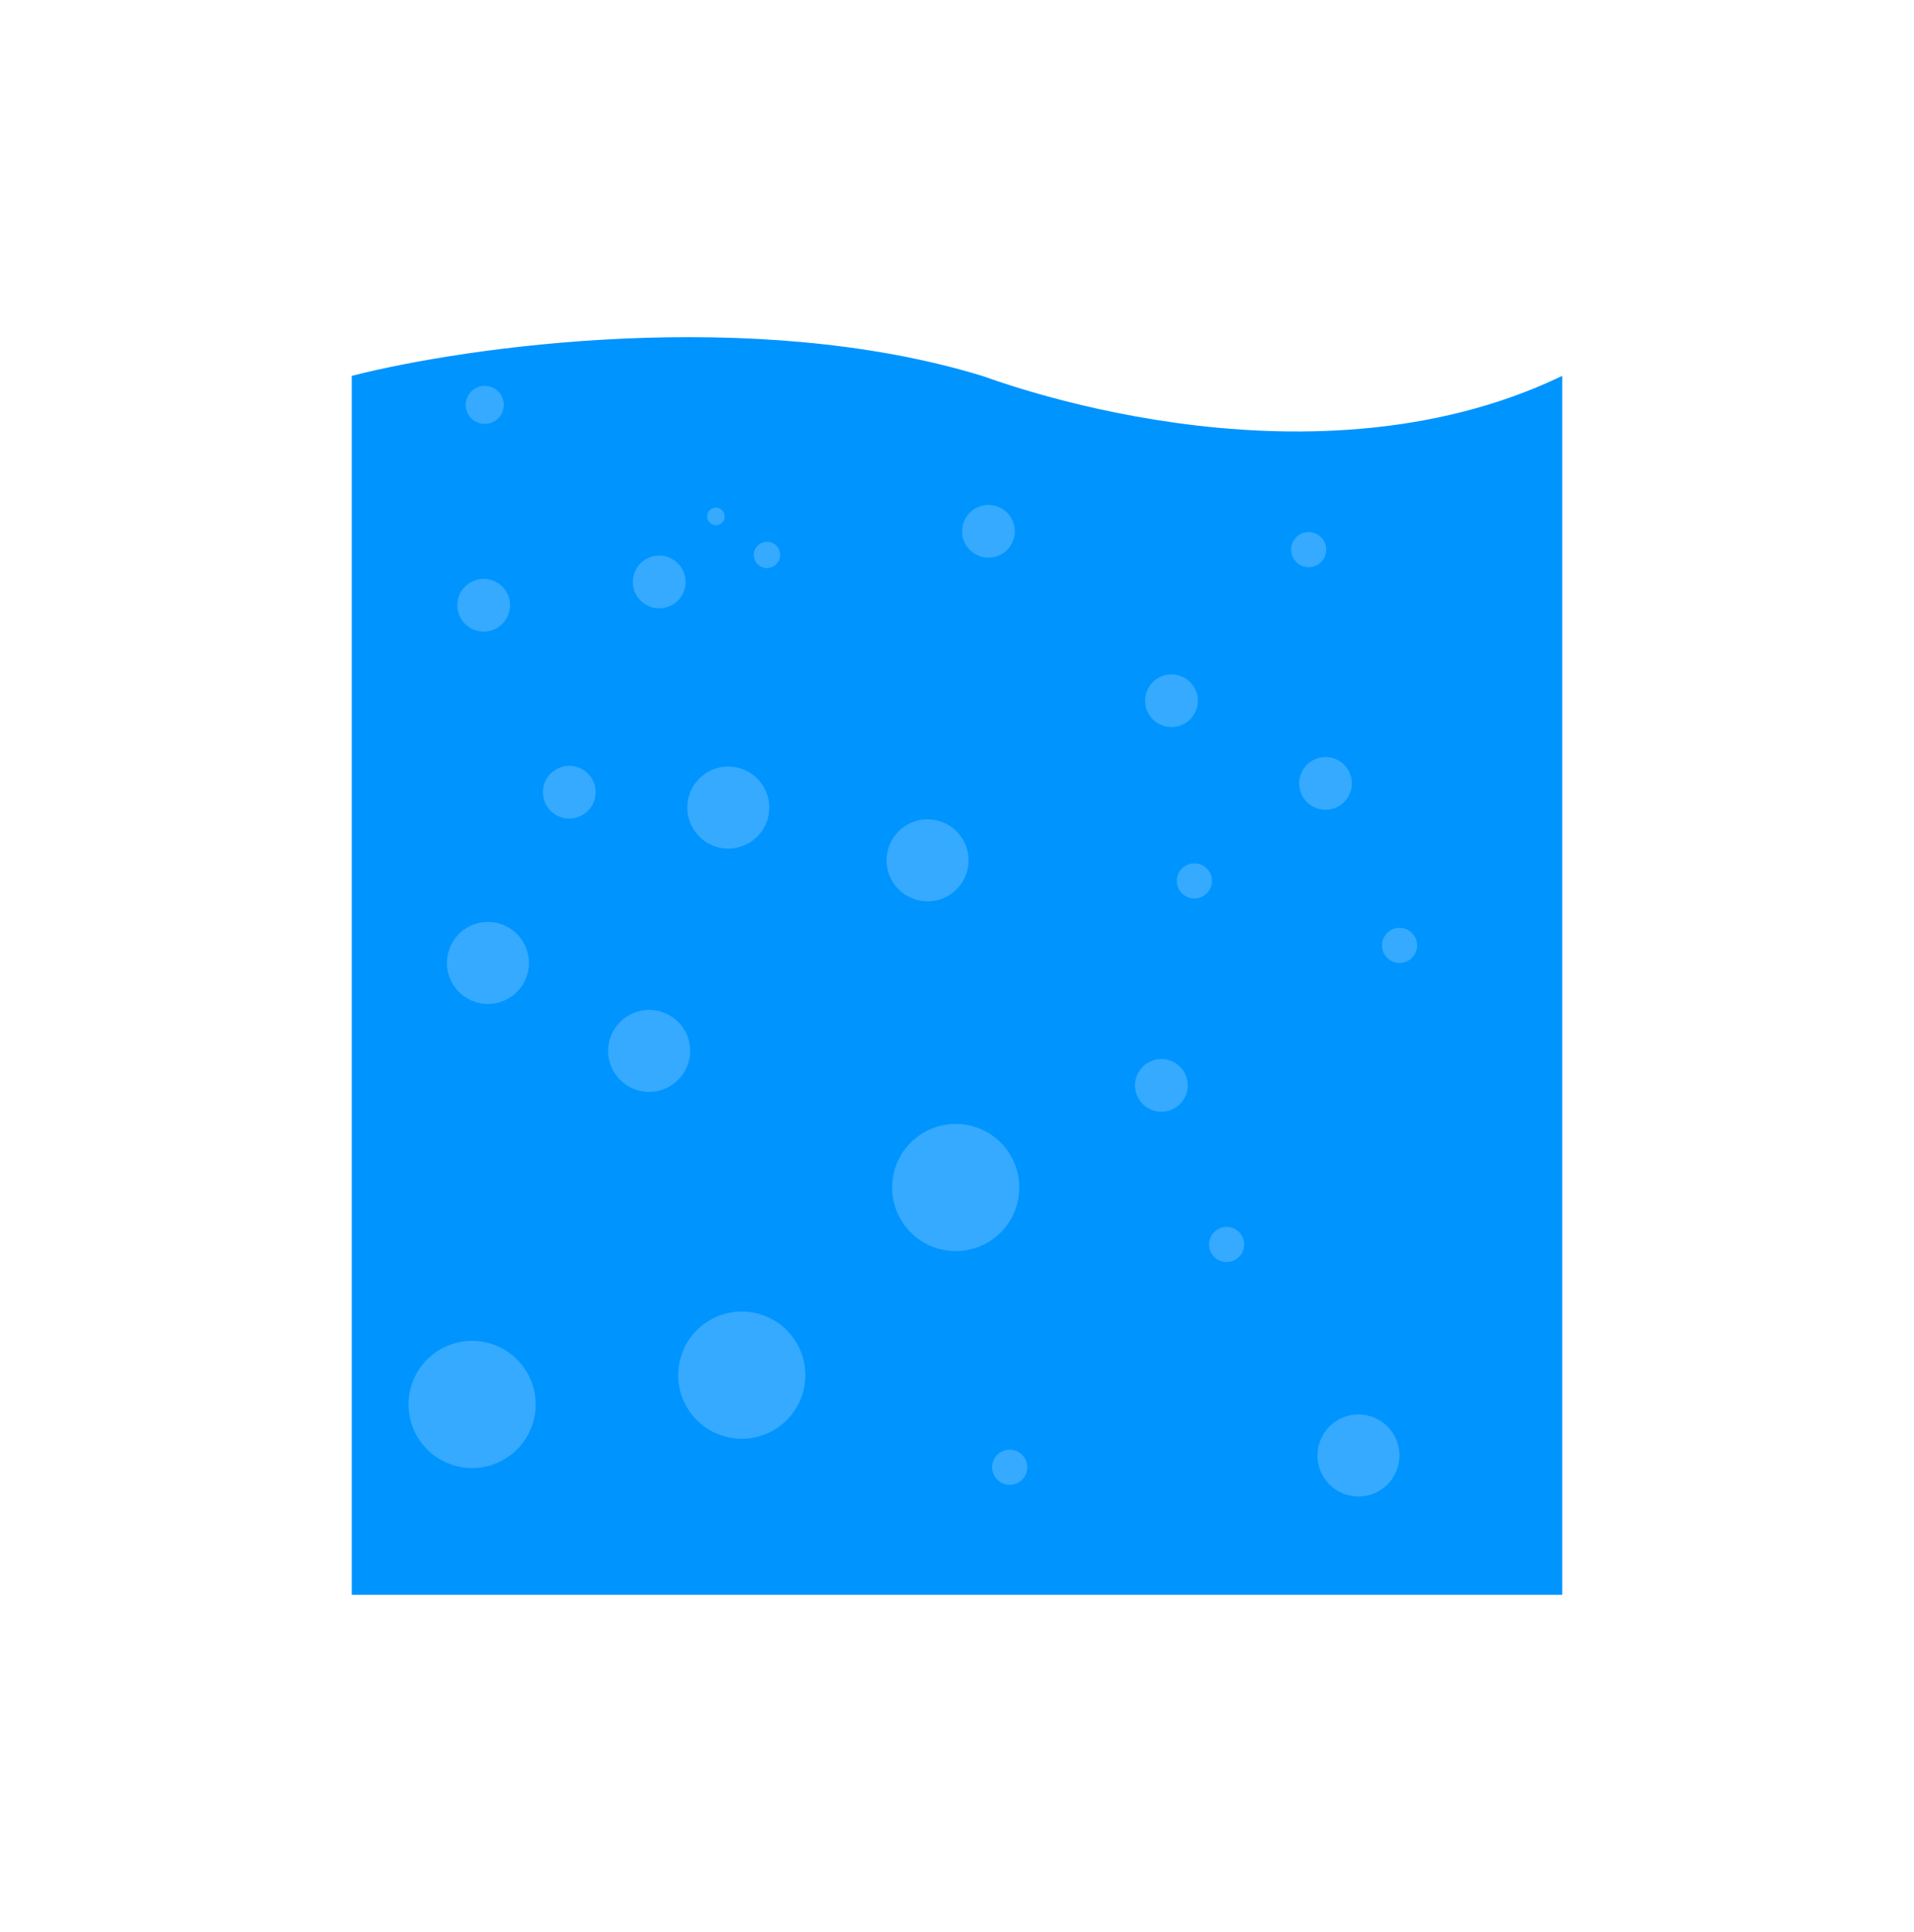 <svg width="653" height="659" viewBox="0 0 653 659" fill="none" xmlns="http://www.w3.org/2000/svg">
<path d="M335.065 128.209C256.638 104.286 159.01 118.241 120 128.209V544H533V128.209C444.294 170.831 336.083 128.324 335.065 128.209Z" fill="#0094FF"/>
<circle cx="165.382" cy="138.108" r="6.5" transform="rotate(16.888 165.382 138.108)" fill="#B3DDFC" fill-opacity="0.3"/>
<circle cx="165.013" cy="206.448" r="9" transform="rotate(16.888 165.013 206.448)" fill="#B3DDFC" fill-opacity="0.3"/>
<circle cx="399.67" cy="239.022" r="9" transform="rotate(16.888 399.67 239.022)" fill="#B3DDFC" fill-opacity="0.3"/>
<circle cx="452.226" cy="267.226" r="9" transform="rotate(16.888 452.226 267.226)" fill="#B3DDFC" fill-opacity="0.3"/>
<circle cx="396.226" cy="370.226" r="9" transform="rotate(16.888 396.226 370.226)" fill="#B3DDFC" fill-opacity="0.3"/>
<circle cx="194.226" cy="270.226" r="9" transform="rotate(16.888 194.226 270.226)" fill="#B3DDFC" fill-opacity="0.3"/>
<circle cx="337.226" cy="181.226" r="9" transform="rotate(16.888 337.226 181.226)" fill="#B3DDFC" fill-opacity="0.3"/>
<circle cx="224.904" cy="198.504" r="9" transform="rotate(16.888 224.904 198.504)" fill="#B3DDFC" fill-opacity="0.3"/>
<circle cx="248.463" cy="275.463" r="14" transform="rotate(16.888 248.463 275.463)" fill="#B3DDFC" fill-opacity="0.3"/>
<circle cx="316.463" cy="293.463" r="14" transform="rotate(16.888 316.463 293.463)" fill="#B3DDFC" fill-opacity="0.3"/>
<circle cx="463.463" cy="496.463" r="14" transform="rotate(16.888 463.463 496.463)" fill="#B3DDFC" fill-opacity="0.3"/>
<circle cx="166.463" cy="328.463" r="14" transform="rotate(16.888 166.463 328.463)" fill="#B3DDFC" fill-opacity="0.3"/>
<circle cx="221.463" cy="358.463" r="14" transform="rotate(16.888 221.463 358.463)" fill="#B3DDFC" fill-opacity="0.3"/>
<circle cx="161.064" cy="479.064" r="21.697" transform="rotate(16.888 161.064 479.064)" fill="#B3DDFC" fill-opacity="0.3"/>
<circle cx="326.064" cy="405.064" r="21.697" transform="rotate(16.888 326.064 405.064)" fill="#B3DDFC" fill-opacity="0.3"/>
<circle cx="253.064" cy="469.064" r="21.697" transform="rotate(16.888 253.064 469.064)" fill="#B3DDFC" fill-opacity="0.3"/>
<circle cx="244.23" cy="176.154" r="3" transform="rotate(16.888 244.23 176.154)" fill="#B3DDFC" fill-opacity="0.3"/>
<circle cx="446.484" cy="187.484" r="6" transform="rotate(16.888 446.484 187.484)" fill="#B3DDFC" fill-opacity="0.3"/>
<circle cx="261.667" cy="189.286" r="4.5" transform="rotate(16.888 261.667 189.286)" fill="#B3DDFC" fill-opacity="0.3"/>
<circle cx="477.484" cy="322.484" r="6" transform="rotate(16.888 477.484 322.484)" fill="#B3DDFC" fill-opacity="0.3"/>
<circle cx="407.484" cy="300.484" r="6" transform="rotate(16.888 407.484 300.484)" fill="#B3DDFC" fill-opacity="0.3"/>
<circle cx="344.484" cy="500.484" r="6" transform="rotate(16.888 344.484 500.484)" fill="#B3DDFC" fill-opacity="0.3"/>
<circle cx="418.484" cy="424.484" r="6" transform="rotate(16.888 418.484 424.484)" fill="#B3DDFC" fill-opacity="0.3"/>
</svg>
